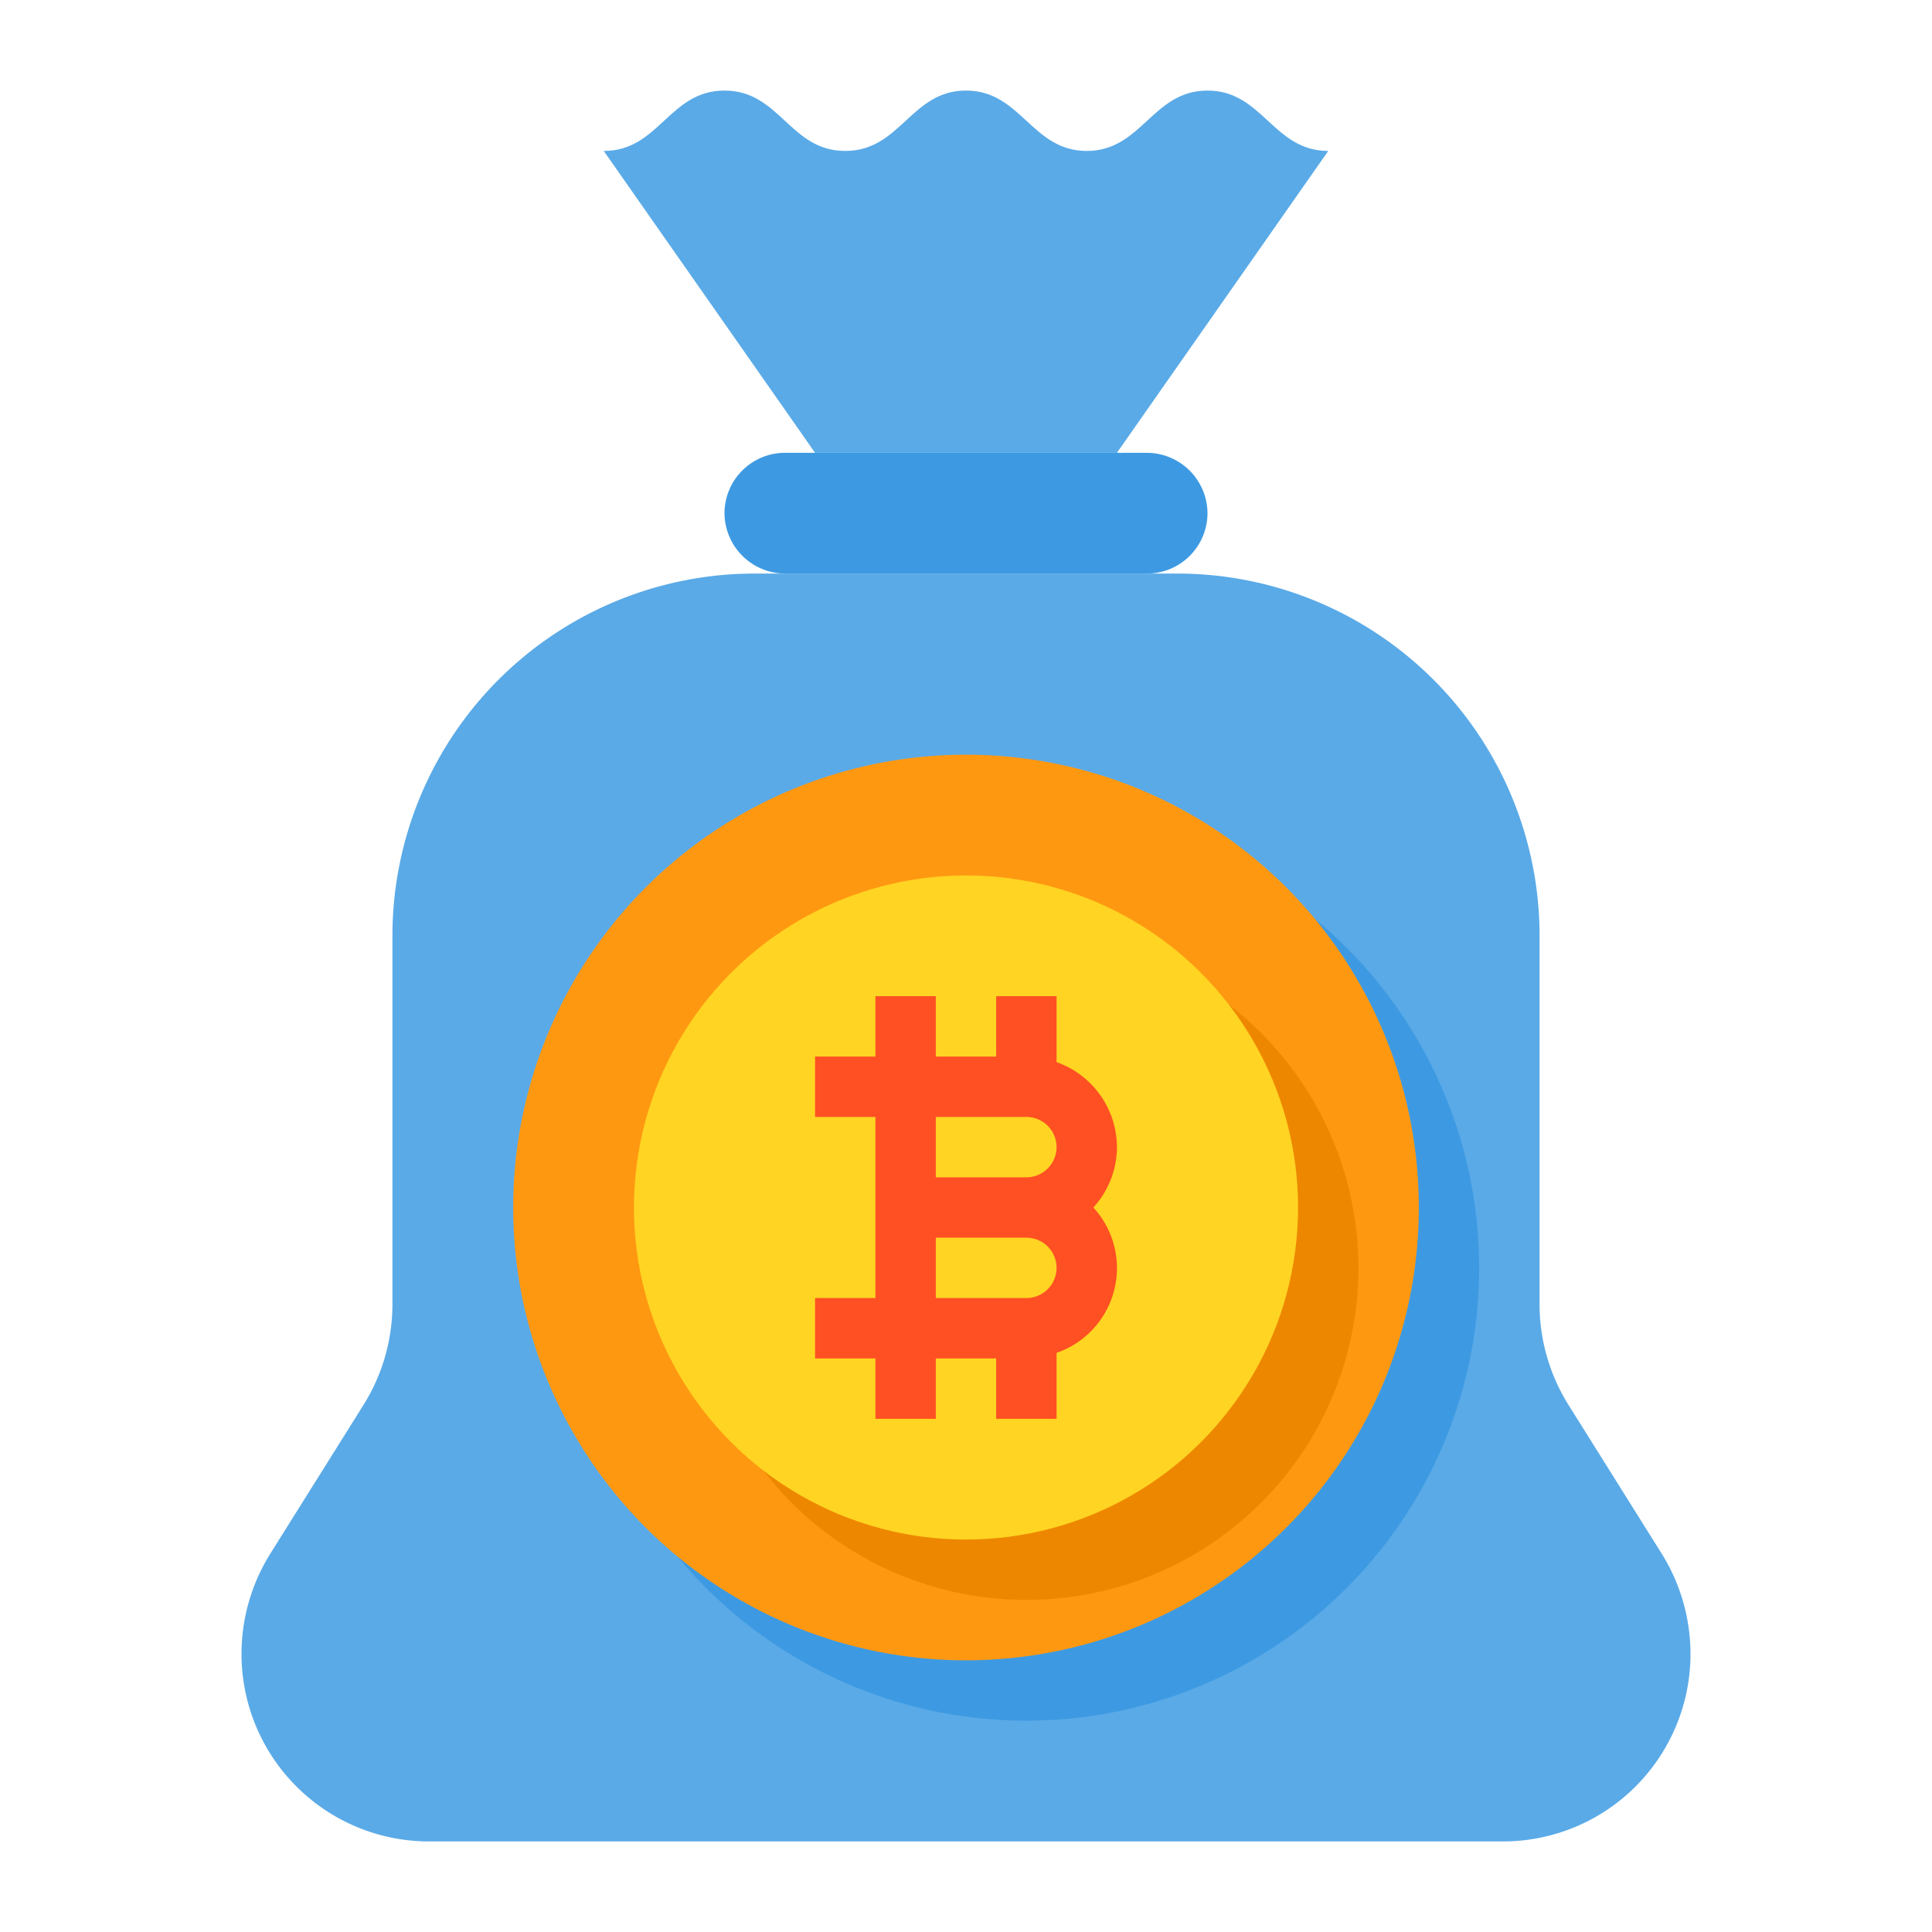 <svg height="512" viewBox="0 0 64 64" width="512" xmlns="http://www.w3.org/2000/svg"><g id="Money_Bag-Bitcoin-Cryptocurrency-Finance-Digital_Currency" data-name="Money Bag-Bitcoin-Cryptocurrency-Finance-Digital Currency"><path d="m56 54.78a6.214 6.214 0 0 1 -6.22 6.22h-35.56a6.214 6.214 0 0 1 -6.22-6.22 6.282 6.282 0 0 1 .94-3.29l3.12-4.98a6.282 6.282 0 0 0 .94-3.29v-12.22a12 12 0 0 1 12-12h14a12 12 0 0 1 12 12v12.22a6.282 6.282 0 0 0 .94 3.29l3.12 4.98a6.282 6.282 0 0 1 .94 3.29z" fill="#5aaae7"/><circle cx="34" cy="42" fill="#3d9ae2" r="15"/><circle cx="32" cy="40" fill="#ff9811" r="15"/><circle cx="34" cy="42" fill="#ee8700" r="11"/><circle cx="32" cy="40" fill="#ffd422" r="11"/><path d="m24 17a2.006 2.006 0 0 1 2-2h12a2.015 2.015 0 0 1 2 2 2.006 2.006 0 0 1 -2 2h-12a2.015 2.015 0 0 1 -2-2z" fill="#3d9ae2"/><path d="m44 5-7 10h-10l-7-10c1.84 0 2.16-2 4-2s2.16 2 4 2 2.17-2 4-2 2.17 2 4 2 2.17-2 4-2 2.17 2 4 2z" fill="#5aaae7"/><path d="m37 38a3 3 0 0 0 -2-2.816v-2.184h-2v2h-2v-2h-2v2h-2v2h2v6h-2v2h2v2h2v-2h2v2h2v-2.184a2.972 2.972 0 0 0 1.22-4.816 2.981 2.981 0 0 0 .78-2zm-6-1h3a1 1 0 0 1 0 2h-3zm3 6h-3v-2h3a1 1 0 0 1 0 2z" fill="#ff5023"/></g></svg>